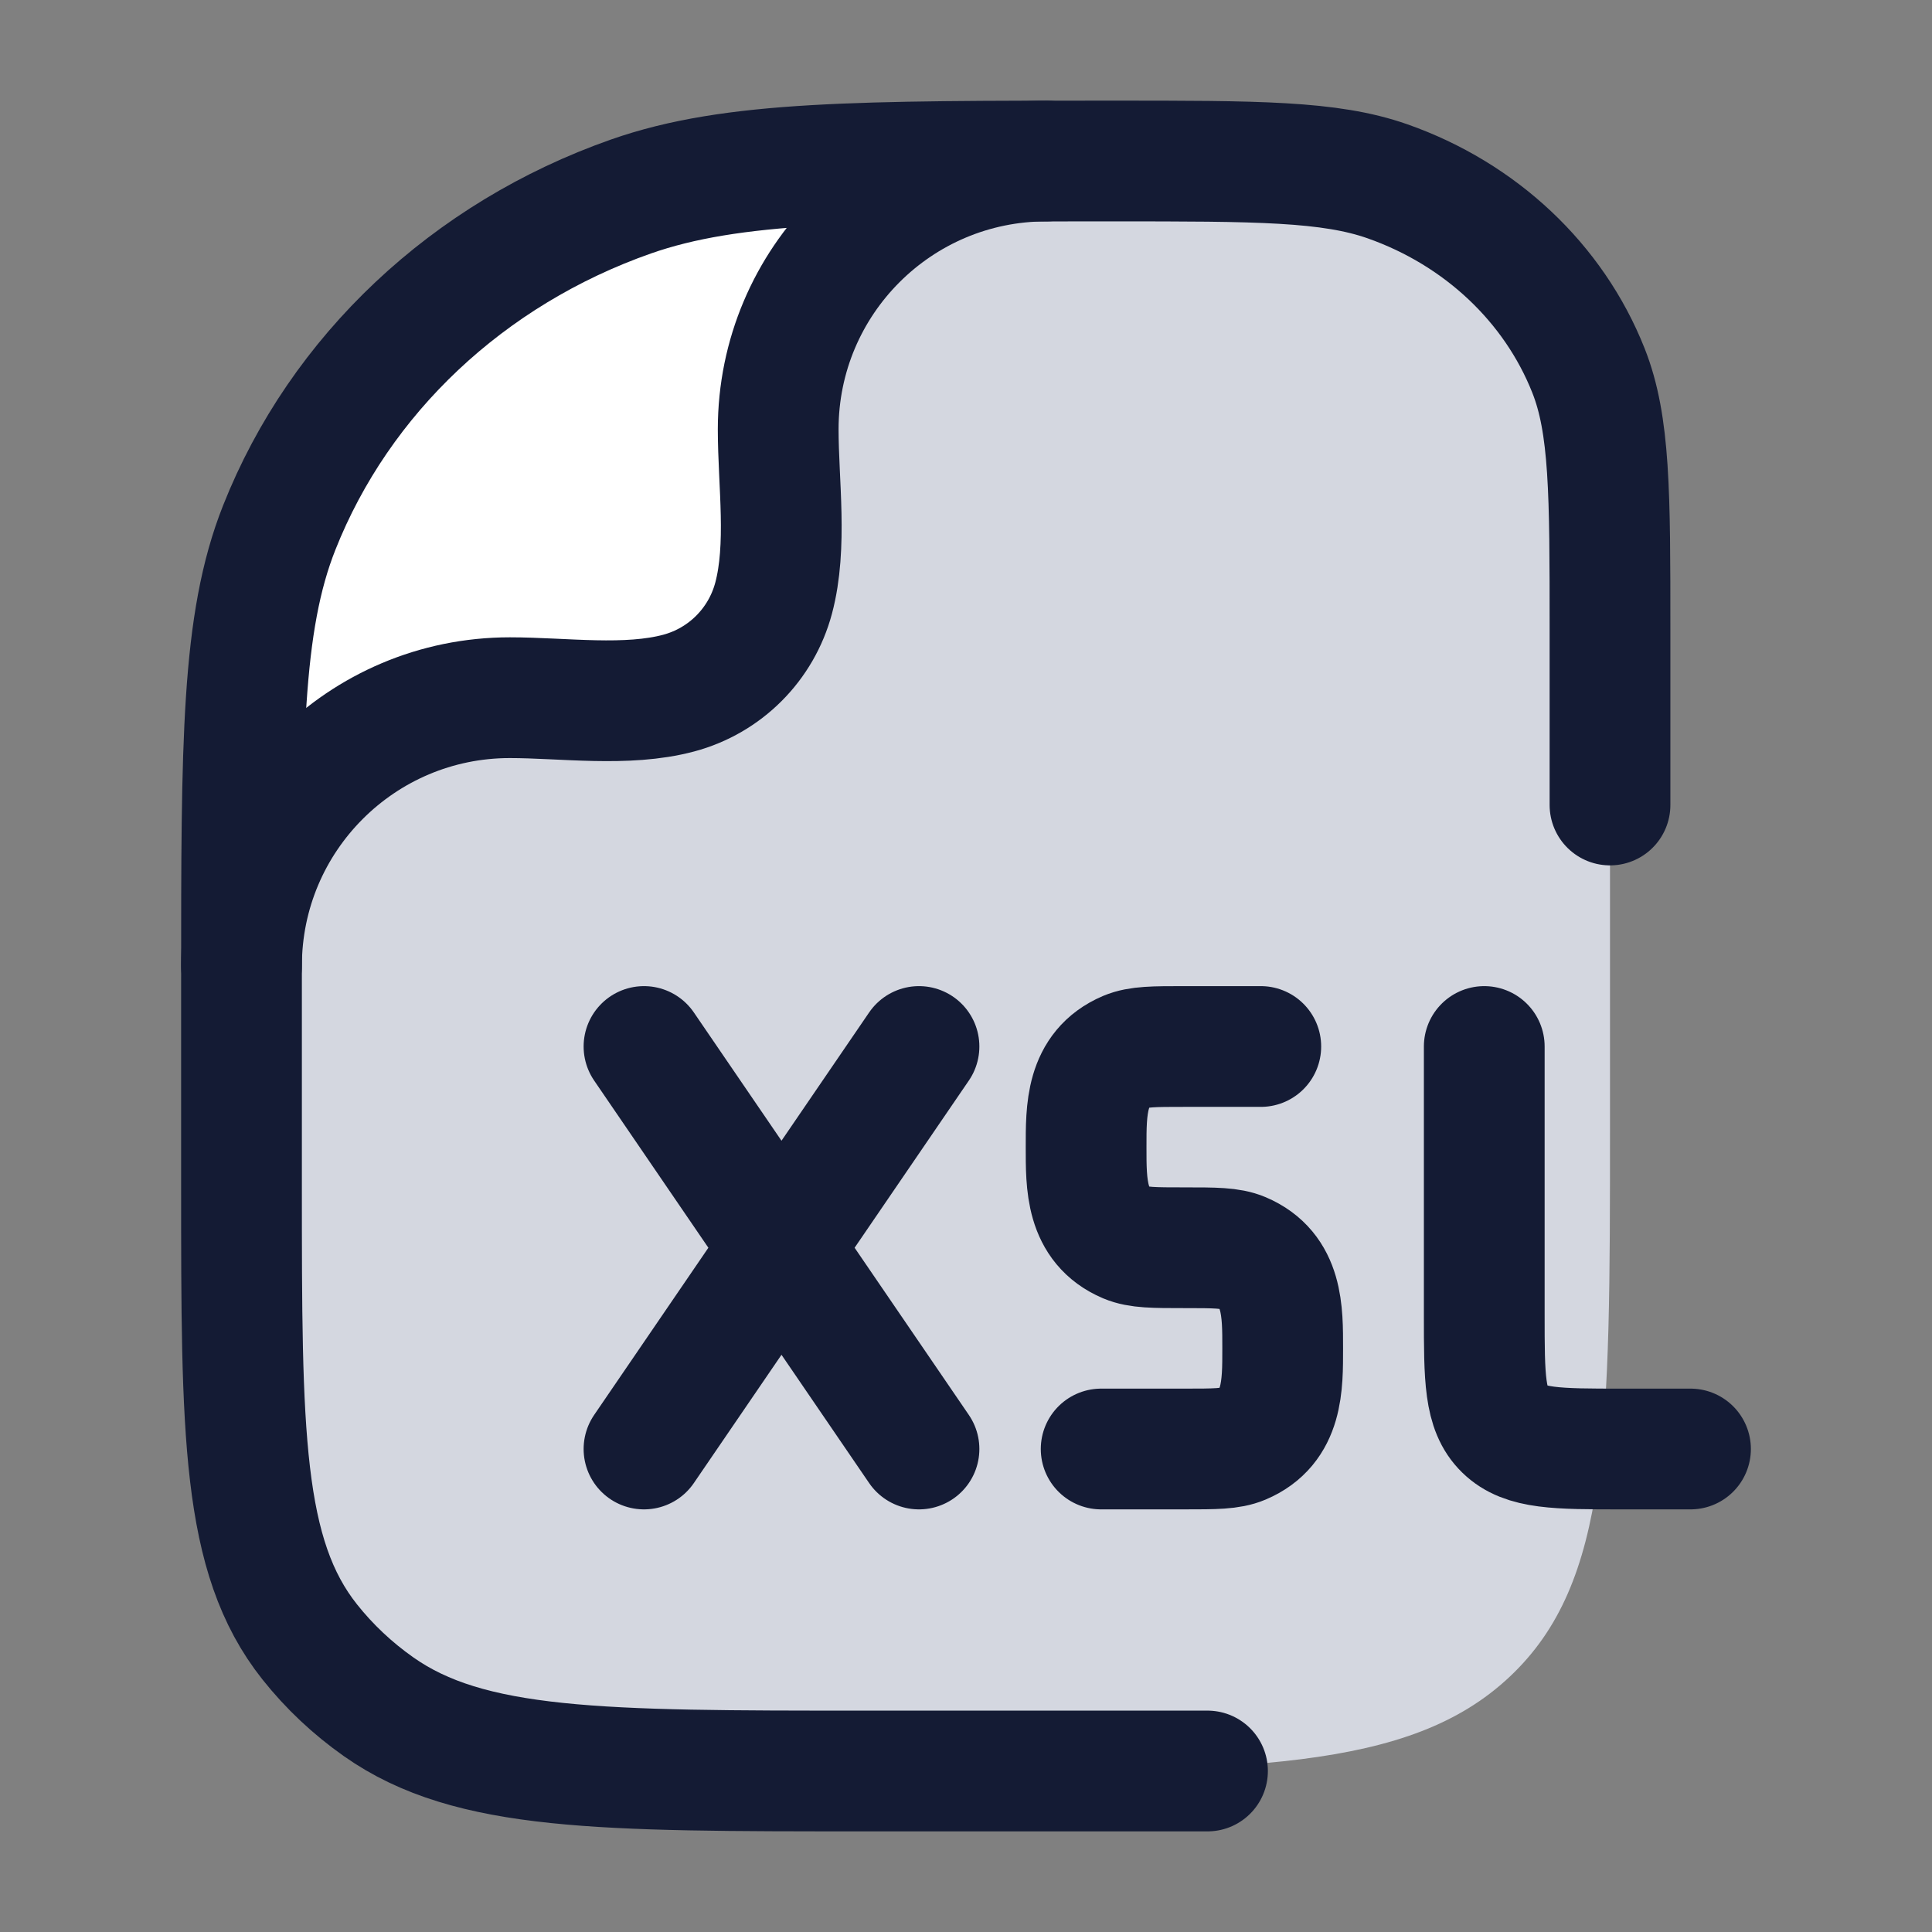 <svg width="24" height="24" viewBox="0 0 24 24" fill="none" xmlns="http://www.w3.org/2000/svg">
<rect x="0" y="0" width="24" height="24" fill="#808080" stroke="none"/>
<path d="M20 14C20 17.771 20 19.657 18.755 20.828C17.51 22 15.507 22 11.5 22L10.727 22C7.466 22 5.835 22 4.703 21.202C4.379 20.974 4.091 20.703 3.848 20.397C3 19.331 3 17.797 3 14.727L3 12.182C3 9.219 3 7.737 3.469 6.554C4.223 4.651 5.817 3.151 7.838 2.441C9.096 2 10.67 2 13.818 2C15.617 2 16.517 2 17.235 2.252C18.39 2.658 19.301 3.515 19.732 4.602C20 5.278 20 6.125 20 7.818L20 14Z" fill="#D4D7E0"/>
<path d="M3.411 6.546C3.003 7.557 2.938 8.79 2.917 10.986C3.258 10.153 4.835 8.5 8.43 8.521C8.732 8.523 9.524 8.225 9.493 6.581C9.485 5.085 10.051 2.119 12.364 2.046C10.132 2.043 8.858 2.096 7.804 2.459C5.779 3.157 4.176 4.648 3.411 6.546Z" fill="white"/>
<path d="M15.662 13H14.713C14.333 13 14.144 13 13.994 13.063C13.485 13.28 13.492 13.787 13.492 14.25C13.492 14.713 13.485 15.22 13.994 15.437C14.144 15.5 14.333 15.5 14.713 15.5C15.092 15.5 15.282 15.5 15.431 15.563C15.941 15.78 15.934 16.287 15.934 16.75C15.934 17.213 15.941 17.721 15.431 17.937C15.282 18 15.092 18 14.713 18H13.679M8 13L9.708 15.5M9.708 15.5L11.416 18M9.708 15.5L11.416 13M9.708 15.5L8 18M21 18H20.146C19.341 18 18.938 18 18.688 17.756C18.438 17.512 18.438 17.119 18.438 16.333V13" stroke="#141B34" stroke-width="1.5" stroke-linecap="round" stroke-linejoin="round"/>
<path d="M15 22H10.727C7.466 22 5.835 22 4.703 21.202C4.379 20.974 4.091 20.703 3.848 20.397C3 19.331 3 17.797 3 14.727V12.182C3 9.219 3 7.737 3.469 6.554C4.223 4.651 5.817 3.151 7.838 2.441C9.096 2 10.67 2 13.818 2C15.617 2 16.517 2 17.235 2.252C18.39 2.658 19.301 3.515 19.732 4.602C20 5.278 20 6.125 20 7.818V10" stroke="#141B34" stroke-width="1.5" stroke-linecap="round" stroke-linejoin="round"/>
<path d="M3 12C3 10.159 4.492 8.667 6.333 8.667C6.999 8.667 7.784 8.783 8.431 8.61C9.007 8.456 9.456 8.007 9.61 7.431C9.783 6.784 9.667 5.999 9.667 5.333C9.667 3.492 11.159 2 13 2" stroke="#141B34" stroke-width="1.5" stroke-linecap="round" stroke-linejoin="round"/>
</svg>
